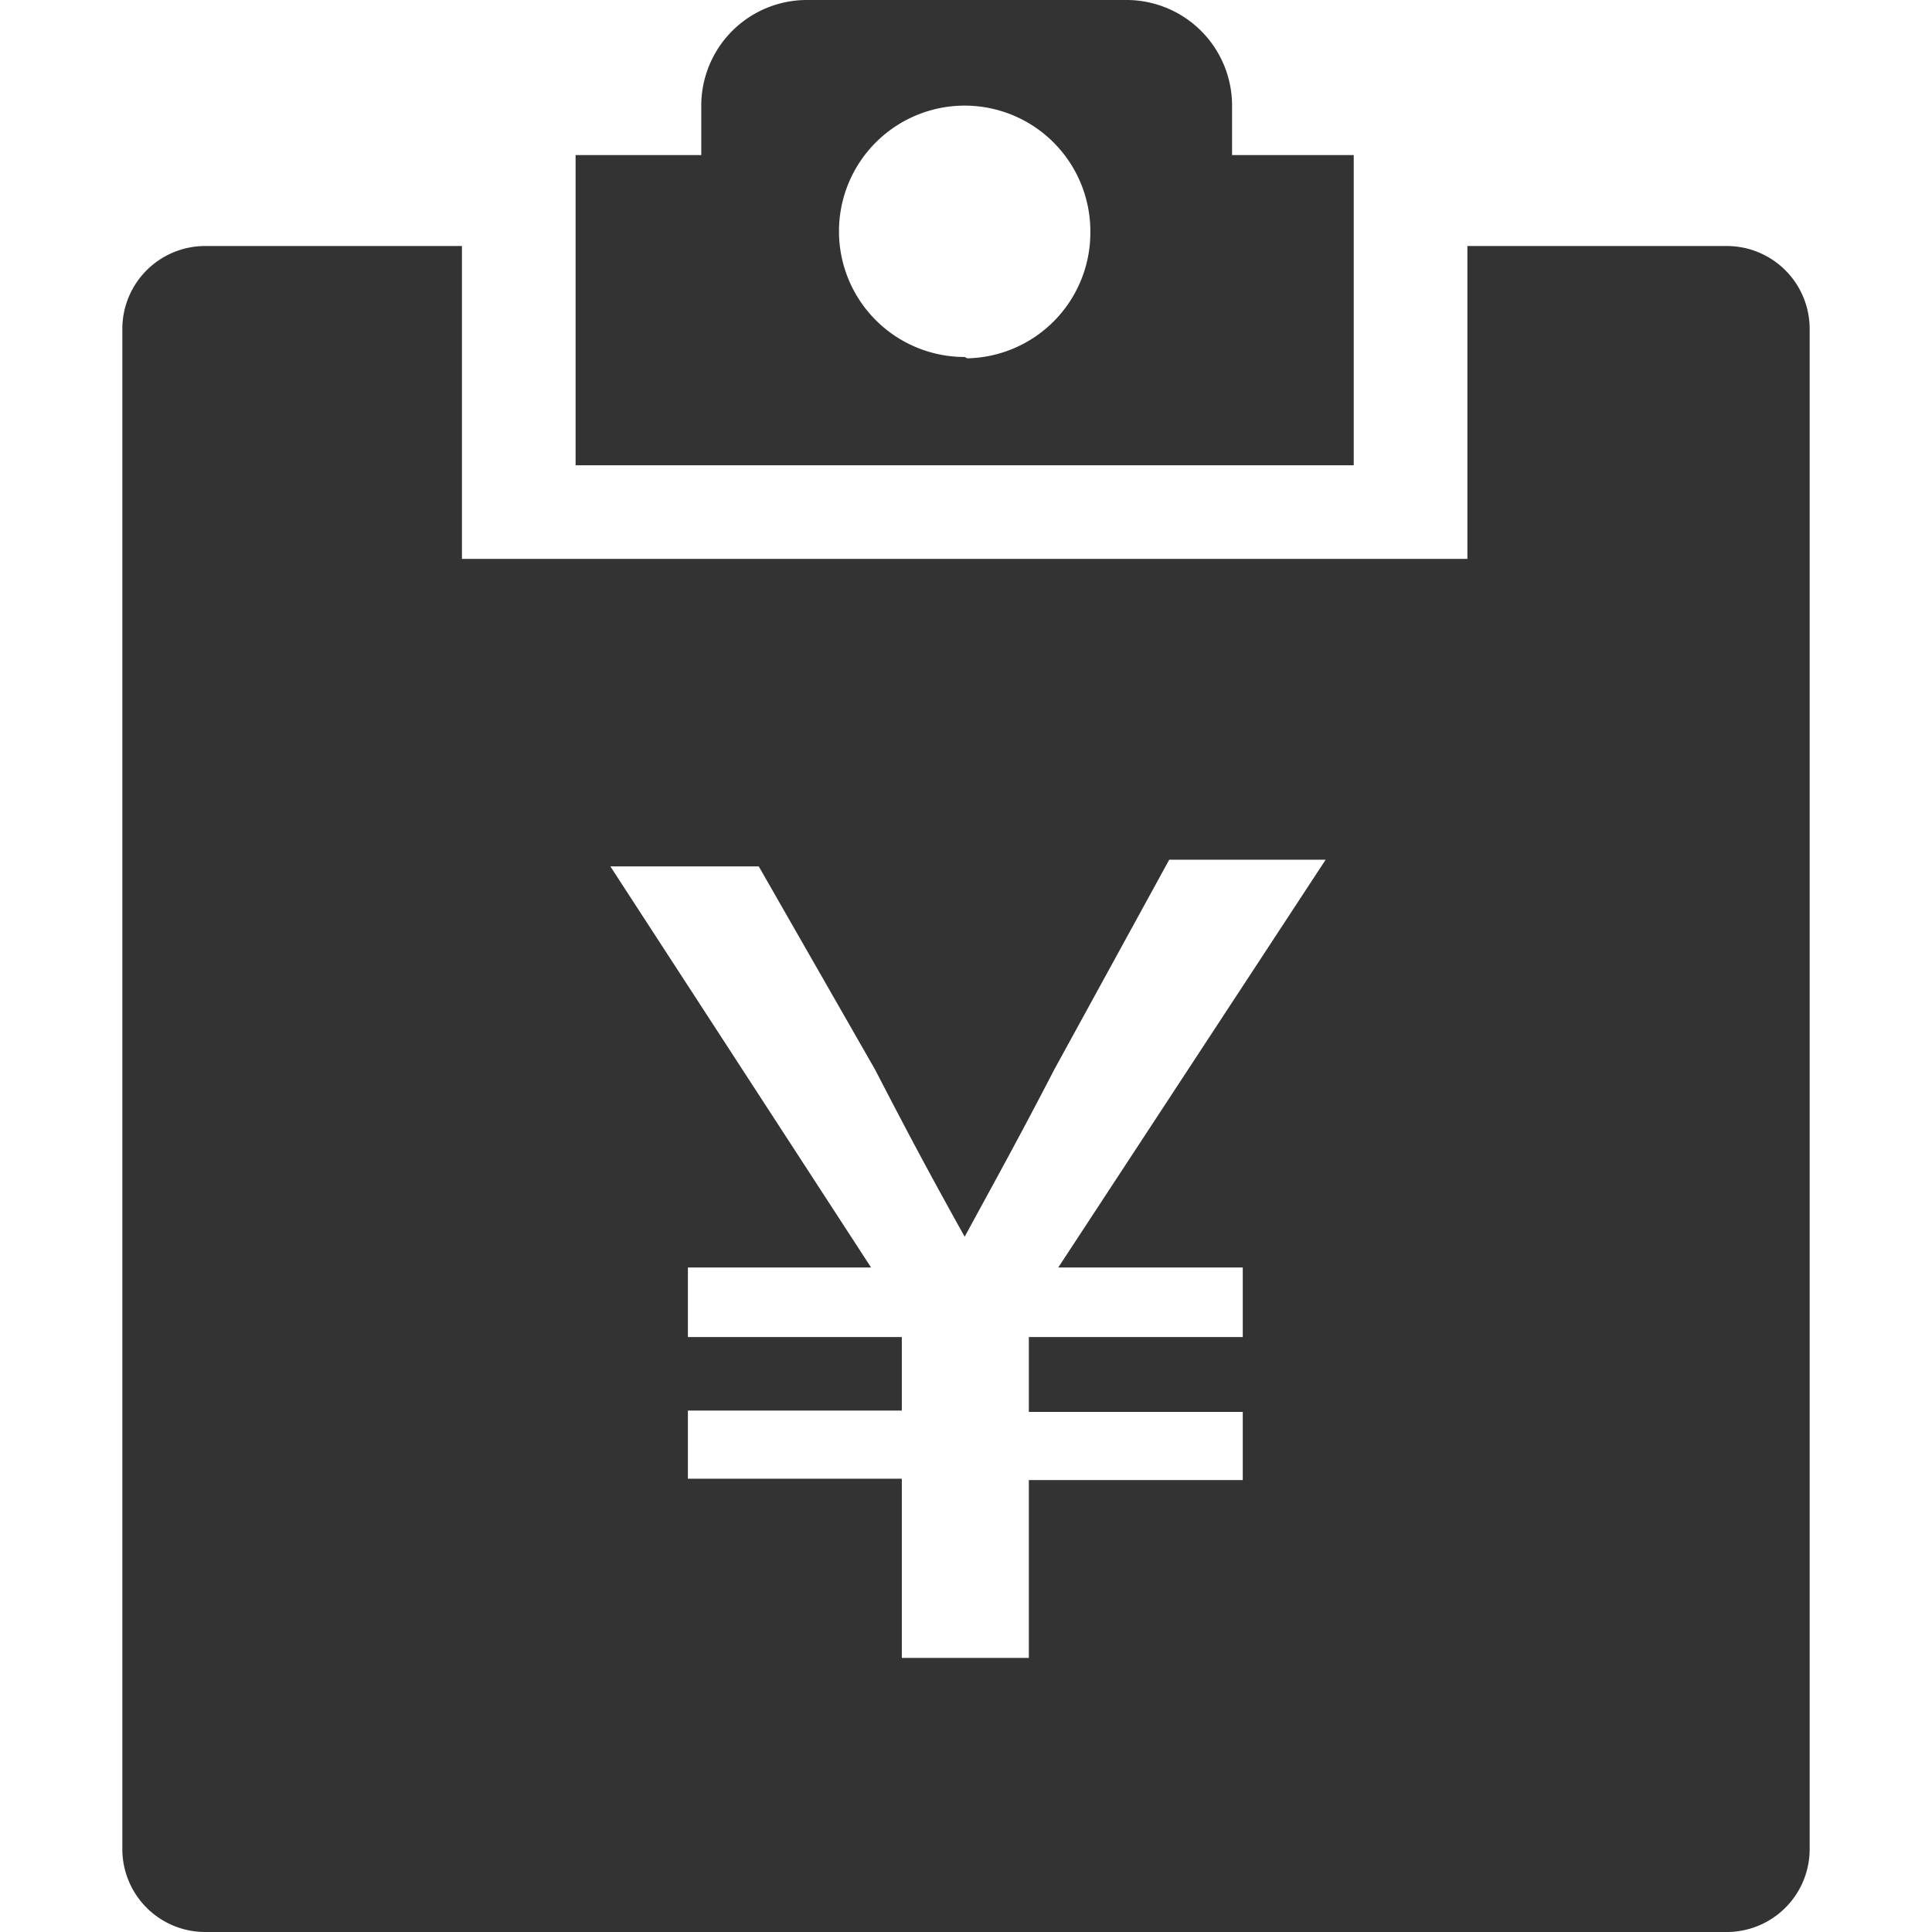 <?xml version="1.0" standalone="no"?><!DOCTYPE svg PUBLIC "-//W3C//DTD SVG 1.1//EN" "http://www.w3.org/Graphics/SVG/1.1/DTD/svg11.dtd"><svg class="icon" width="200px" height="200.00px" viewBox="0 0 1024 1024" version="1.1" xmlns="http://www.w3.org/2000/svg"><path fill="#333333" d="M915.222 130.392h-137.478v165.824H244.839V130.392H108.778a43.936 43.936 0 0 0-43.936 43.936v805.736a43.936 43.936 0 0 0 43.936 43.936H915.222a43.936 43.936 0 0 0 43.936-43.936V174.328a43.936 43.936 0 0 0-43.936-43.936zM658.691 671.801V708.651h-113.384v39.684h113.384v36.141h-113.384v94.251h-67.322v-94.959h-113.384v-36.141h113.384V708.651h-113.384v-36.85H461.686l-138.187-212.595h78.66L463.812 566.92c20.551 39.684 29.763 56.692 47.48 88.581 17.716-32.598 27.637-50.314 47.48-88.581l60.944-111.258H702.627L560.897 671.801zM653.021 82.203V55.983A55.983 55.983 0 0 0 597.747 0h-170.076a55.983 55.983 0 0 0-55.983 55.983v26.22h-66.613v164.407h412.435V82.203z m-141.73 107.006a66.613 66.613 0 1 1 66.613-66.613 66.613 66.613 0 0 1-65.196 67.322z" /></svg>